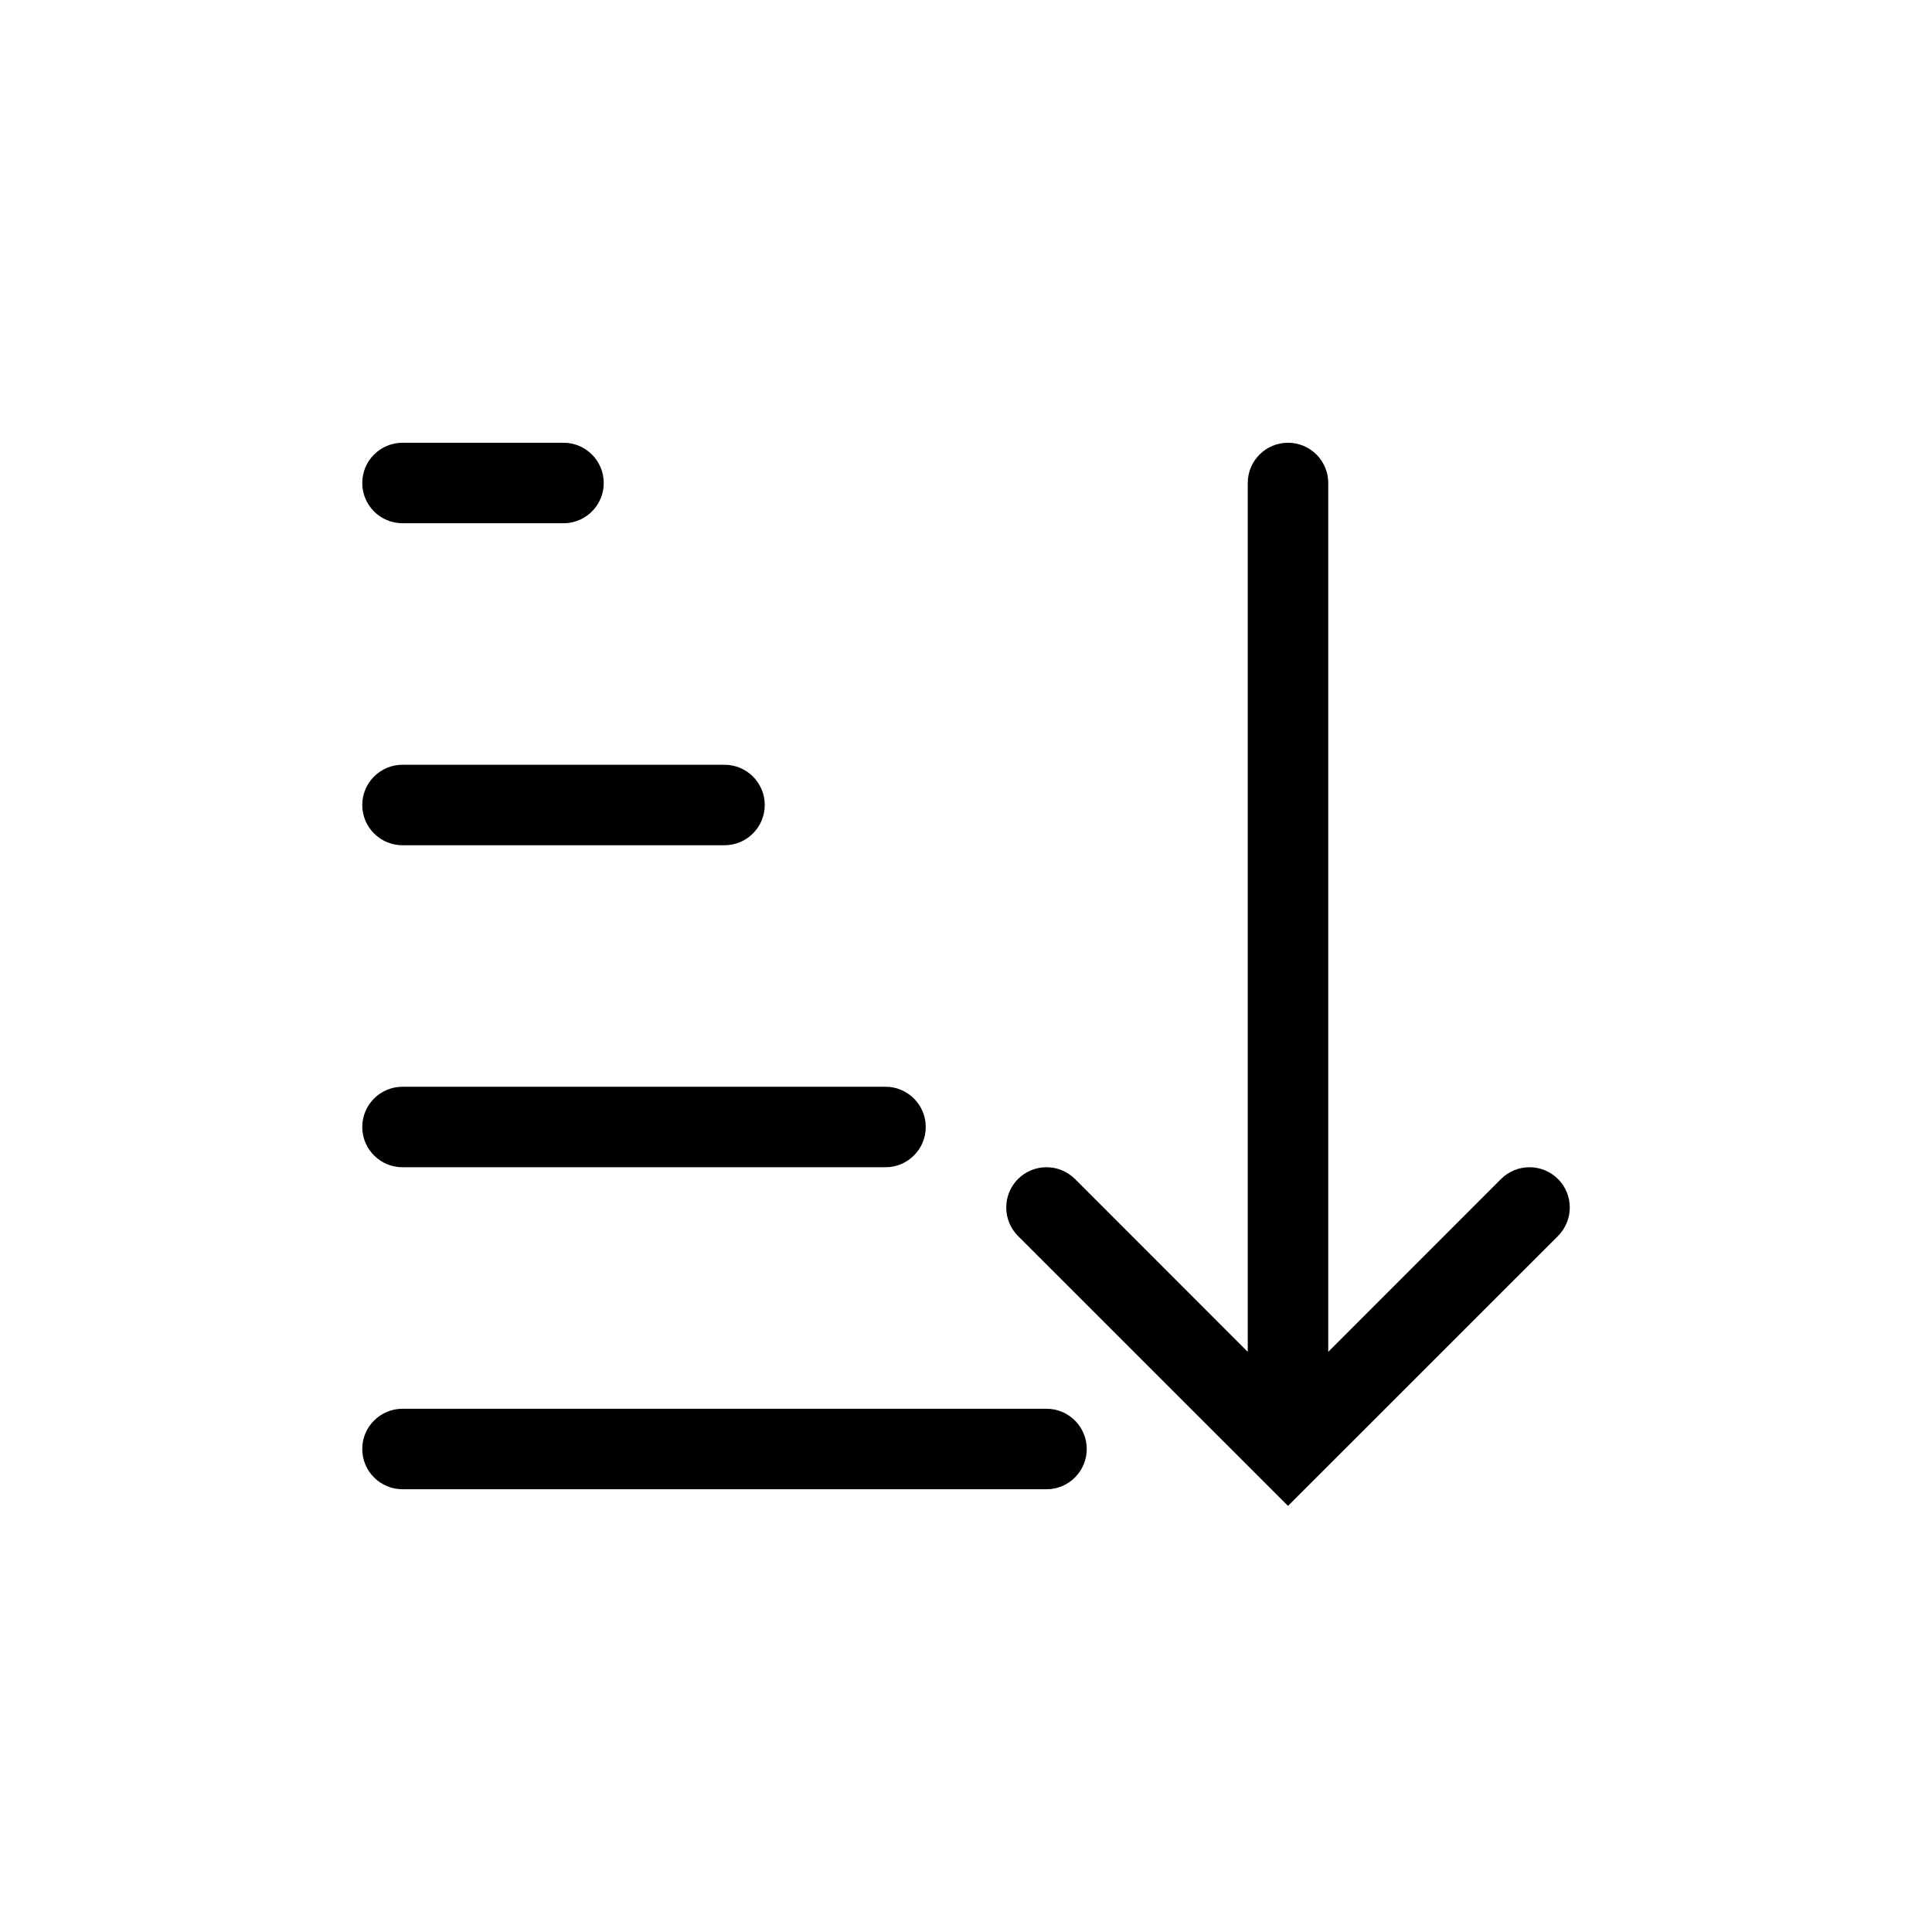 <svg width="24" height="24" viewBox="0 0 24 24" fill="none" xmlns="http://www.w3.org/2000/svg">
<path d="M16 5.5C16.276 5.5 16.5 5.724 16.5 6V16.793L18.646 14.646C18.842 14.451 19.158 14.451 19.354 14.646C19.549 14.842 19.549 15.158 19.354 15.354L16 18.707L12.646 15.354C12.451 15.158 12.451 14.842 12.646 14.646C12.842 14.451 13.158 14.451 13.354 14.646L15.5 16.793V6C15.5 5.724 15.724 5.5 16 5.5Z" fill="black"/>
<path d="M4.5 18C4.5 18.276 4.724 18.5 5 18.5H13C13.276 18.5 13.5 18.276 13.5 18C13.5 17.724 13.276 17.5 13 17.5H5C4.724 17.5 4.5 17.724 4.5 18Z" fill="black"/>
<path d="M5 14.5C4.724 14.5 4.5 14.276 4.5 14C4.5 13.724 4.724 13.5 5 13.5H11C11.276 13.5 11.5 13.724 11.5 14C11.5 14.276 11.276 14.5 11 14.5H5Z" fill="black"/>
<path d="M4.5 10C4.5 10.276 4.724 10.5 5 10.5H9C9.276 10.5 9.5 10.276 9.5 10C9.5 9.724 9.276 9.5 9 9.5H5C4.724 9.5 4.5 9.724 4.5 10Z" fill="black"/>
<path d="M5 6.5C4.724 6.5 4.5 6.276 4.5 6C4.5 5.724 4.724 5.5 5 5.5H7C7.276 5.5 7.5 5.724 7.5 6C7.5 6.276 7.276 6.5 7 6.5H5Z" fill="black"/>
</svg>
